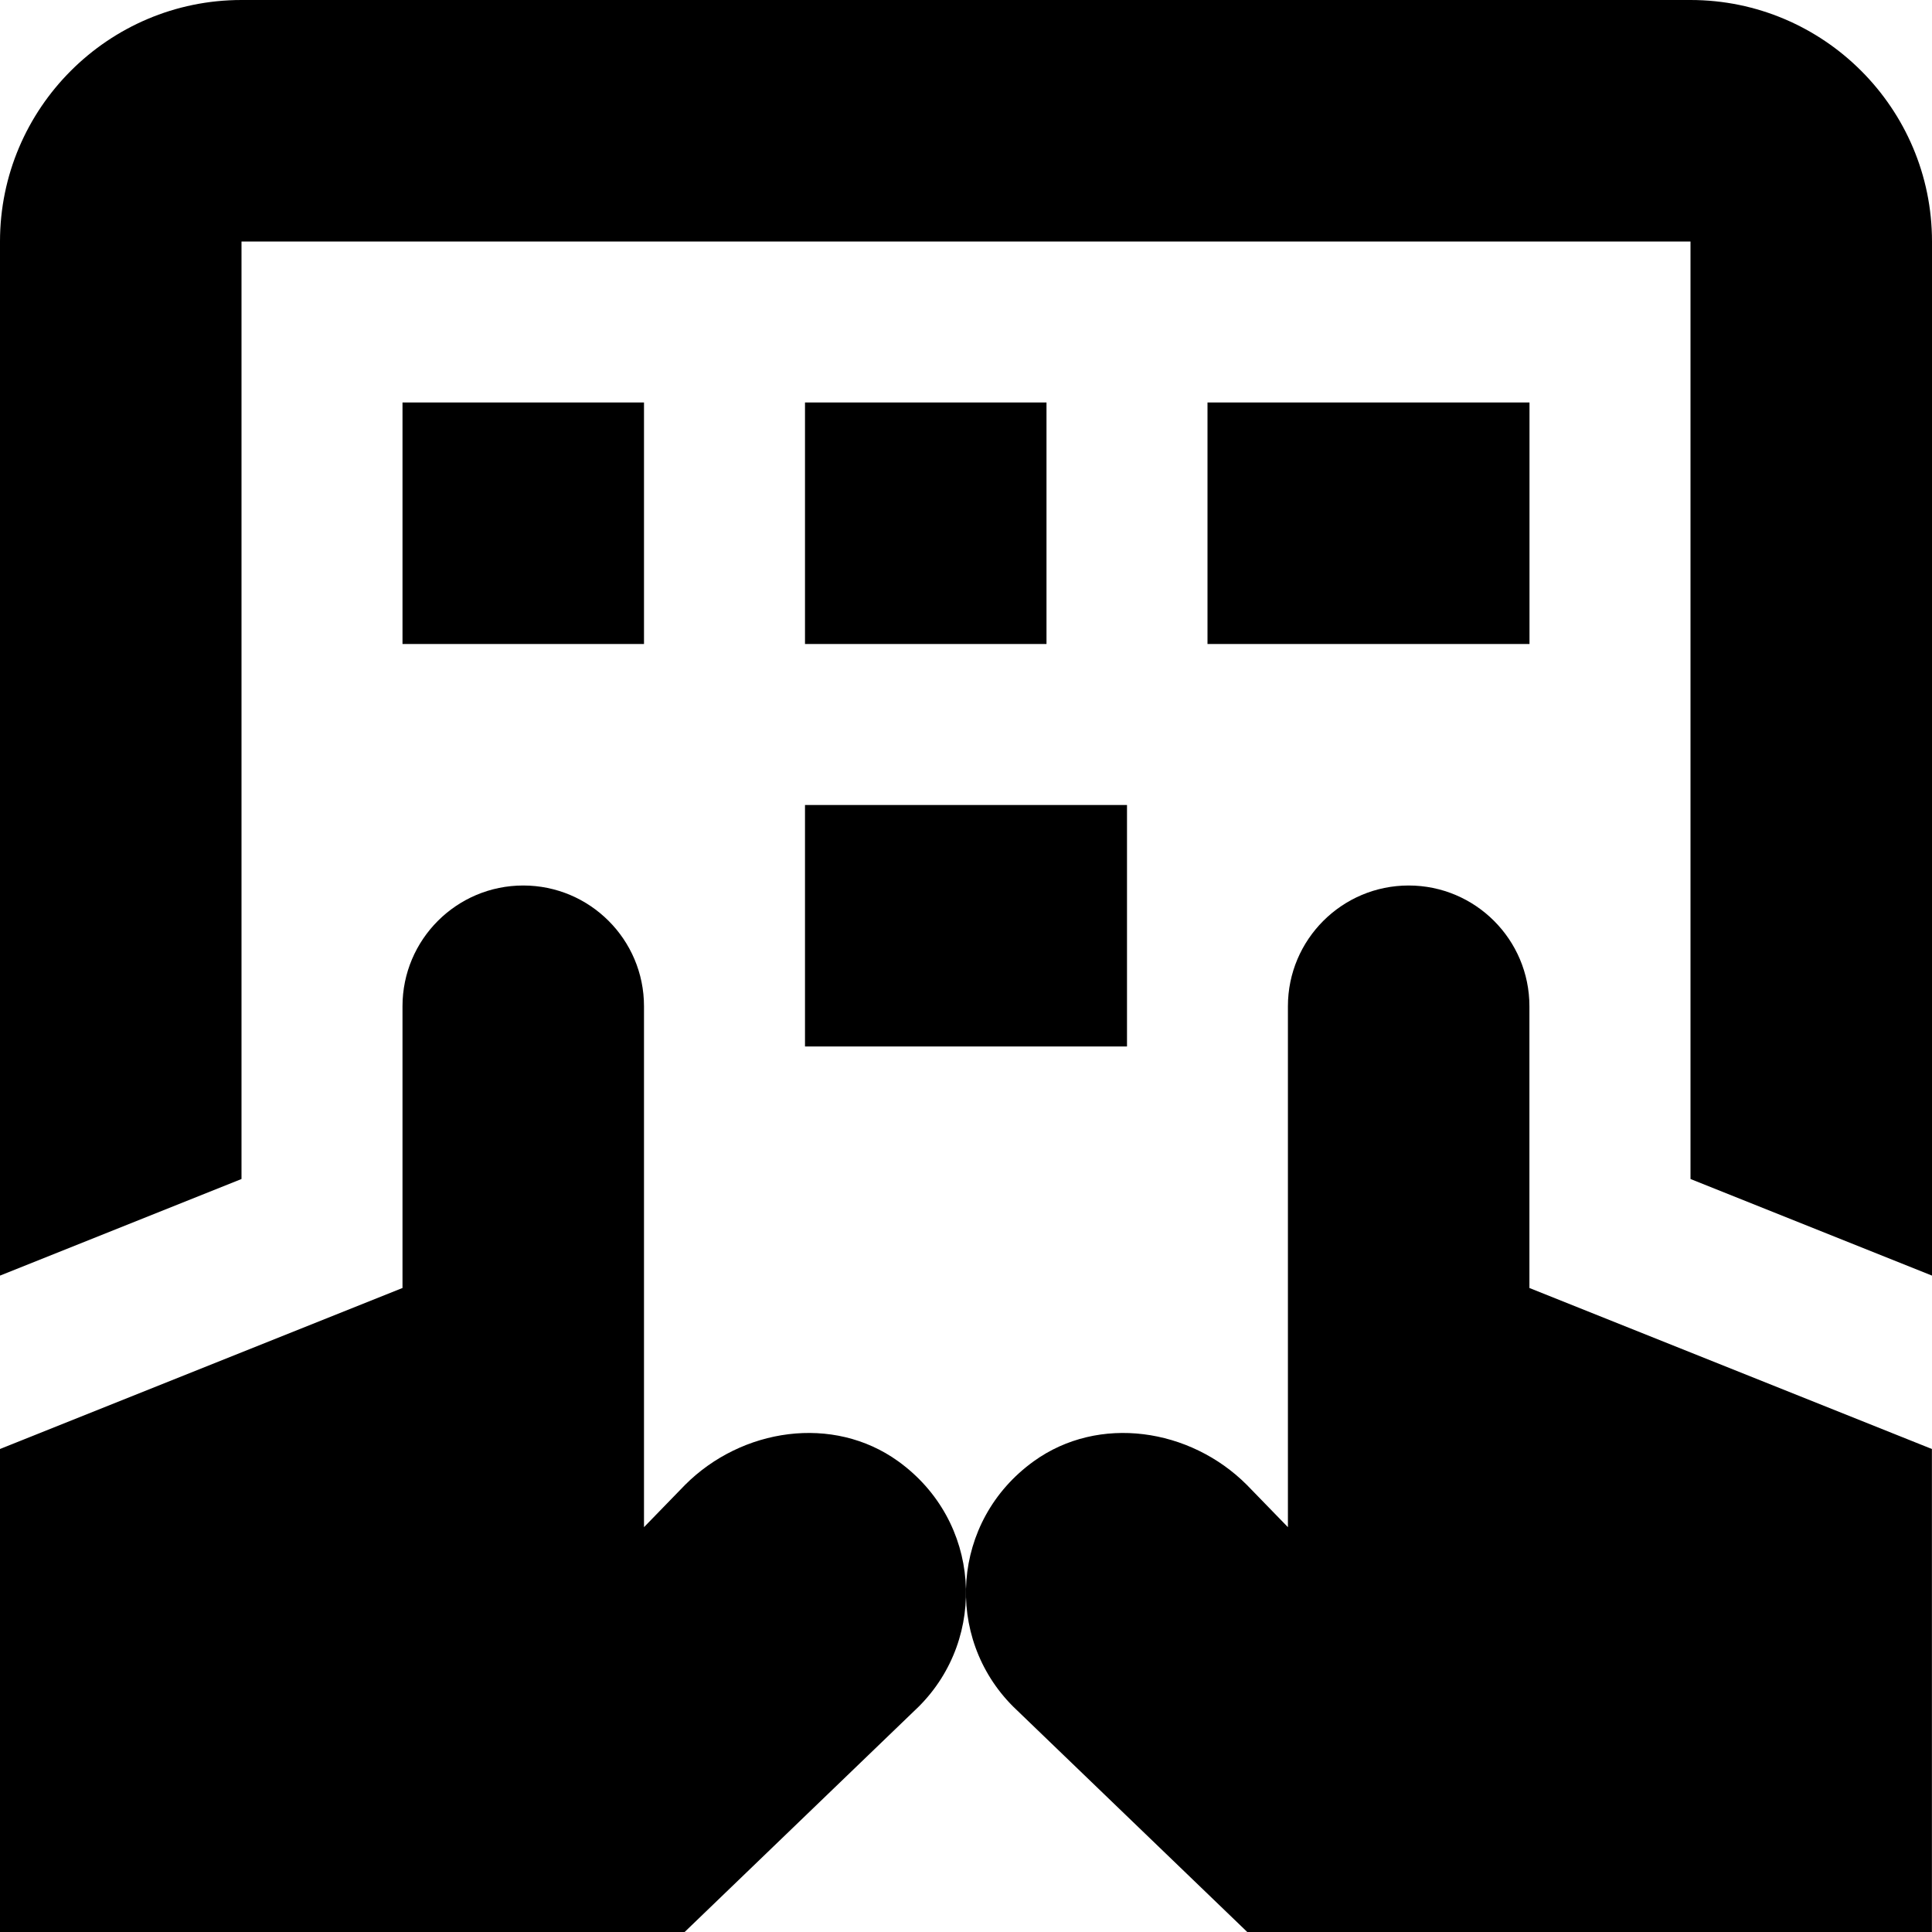 <svg id="Layer_1" viewBox="0 0 24 24" xmlns="http://www.w3.org/2000/svg" data-name="Layer 1"><path d="m24 3v12.846l-3-1.2v-11.646h-18v11.646l-3 1.2v-12.846c0-1.654 1.346-3 3-3h18c1.654 0 3 1.346 3 3zm-16 2h-3v3h3zm2 0v3h3v-3zm9 0h-4v3h4zm-9 8h4v-3h-4zm1.157 5.152c-.808-.582-1.943-.411-2.647.294l-.51.525v-6.471c0-.828-.672-1.5-1.5-1.5s-1.5.672-1.5 1.5v3.5s-5 2-5 2v6h8.505l2.909-2.801c.859-.859.773-2.305-.257-3.047zm7.842-5.652c0-.828-.672-1.5-1.5-1.5s-1.5.672-1.5 1.5v6.471l-.51-.525c-.704-.705-1.839-.876-2.647-.294-1.03.742-1.116 2.188-.257 3.047l2.909 2.801h8.505v-6l-5-2z"/></svg>